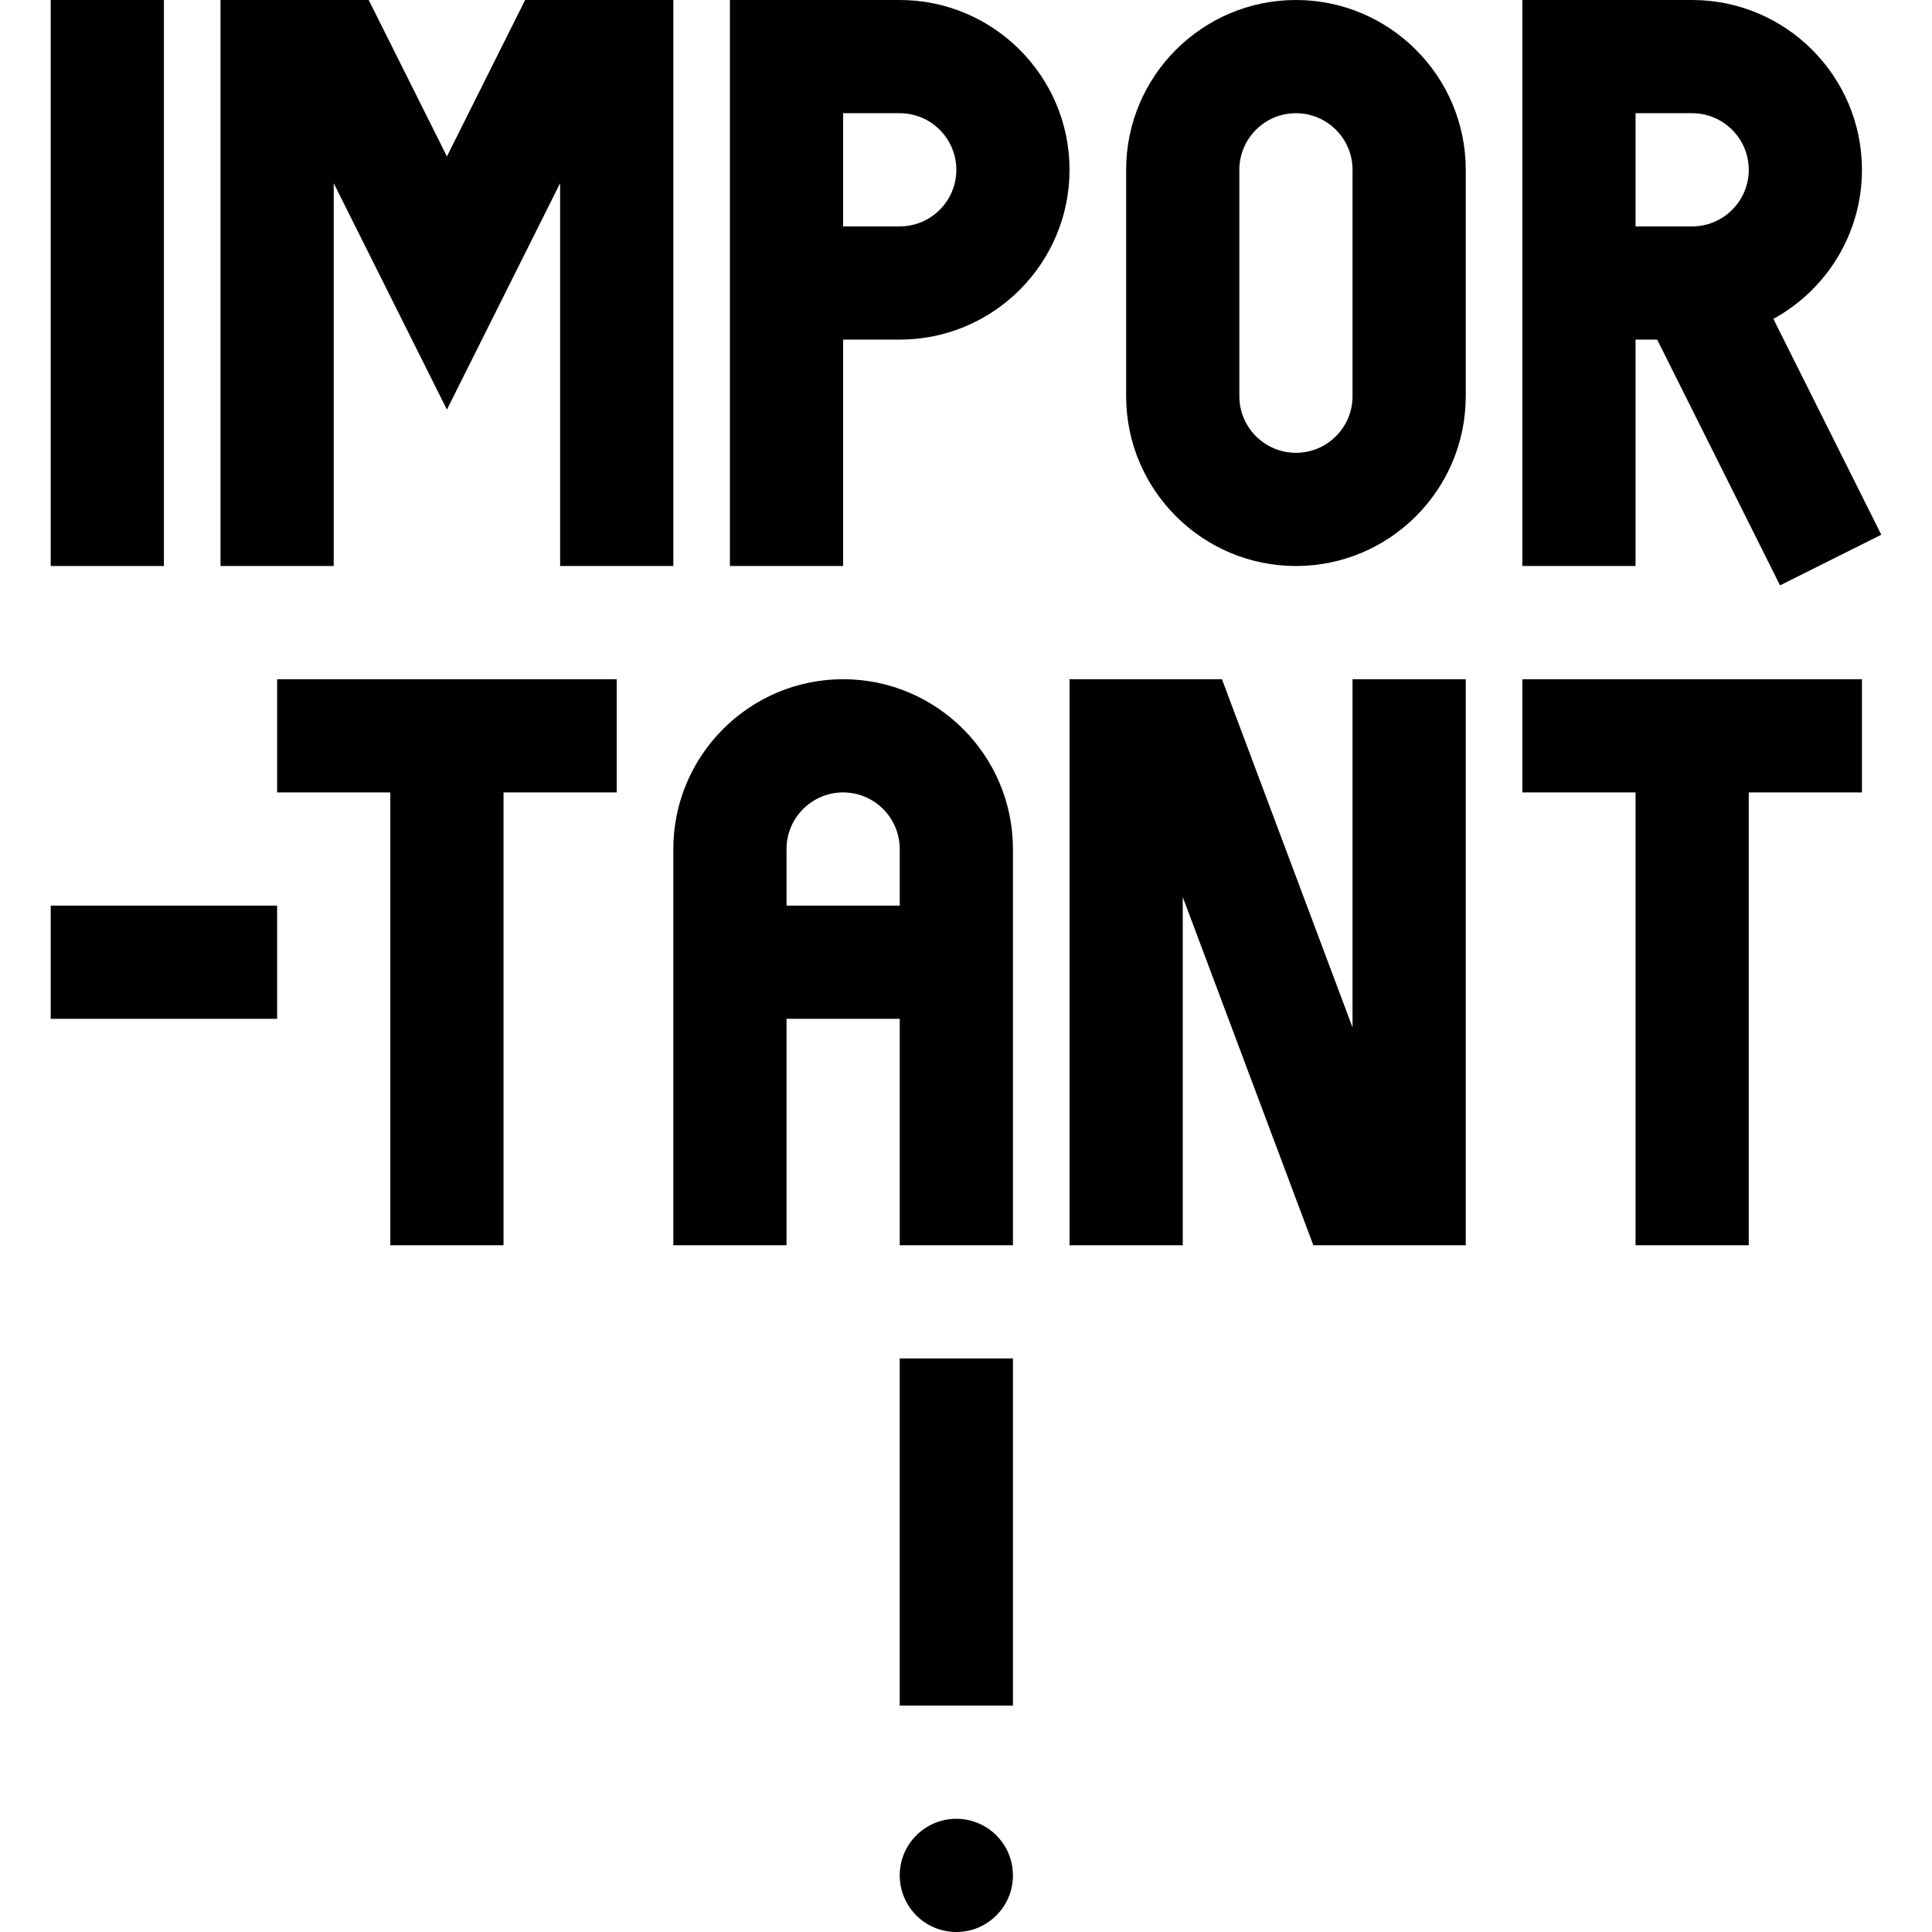 <svg id="Capa_1" enable-background="new 0 0 512 512" height="512" viewBox="0 0 512 512" width="512" xmlns="http://www.w3.org/2000/svg"><g><path d="m13.438 0h30v150h-30z"/><path d="m88.438 48.541 30 60 30-60v101.459h30v-150h-39.271l-20.729 41.459-20.73-41.459h-39.27v150h30z"/><path d="m238.438 0h-45v150h30v-60h15c24.813 0 45-20.187 45-45s-20.187-45-45-45zm0 60h-15v-30h15c8.271 0 15 6.729 15 15s-6.729 15-15 15z"/><path d="m343.438 0c-24.813 0-45 20.187-45 45v60c0 24.813 20.187 45 45 45s45-20.187 45-45v-60c0-24.813-20.187-45-45-45zm15 105c0 8.271-6.729 15-15 15s-15-6.729-15-15v-60c0-8.271 6.729-15 15-15s15 6.729 15 15z"/><path d="m73.438 180v30h30v120h30v-120h30v-30c-9.503 0-80.659 0-90 0z"/><path d="m223.438 180c-24.813 0-45 20.187-45 45v105h30v-60h30v60h30c0-21.425 0-83.666 0-105 0-24.813-20.187-45-45-45zm-15 60v-15c0-8.271 6.729-15 15-15s15 6.729 15 15v15z"/><path d="m358.438 272.28-34.606-92.28h-40.394v150h30v-92.28l34.605 92.28h40.395v-150h-30z"/><path d="m433.438 90h5.729l32.562 65.125 26.833-13.417-28.601-57.2c13.975-7.645 23.476-22.487 23.476-39.508 0-24.813-20.187-45-45-45h-45v150h30v-60zm0-60h15c8.271 0 15 6.729 15 15s-6.729 15-15 15h-15z"/><path d="m403.438 180v30h30v120h30v-120h30v-30c-11.219 0-80.185 0-90 0z"/><path d="m13.438 240h60v30h-60z"/><path d="m238.438 360h30v92h-30z"/><circle cx="253.438" cy="497" r="15"/></g></svg>